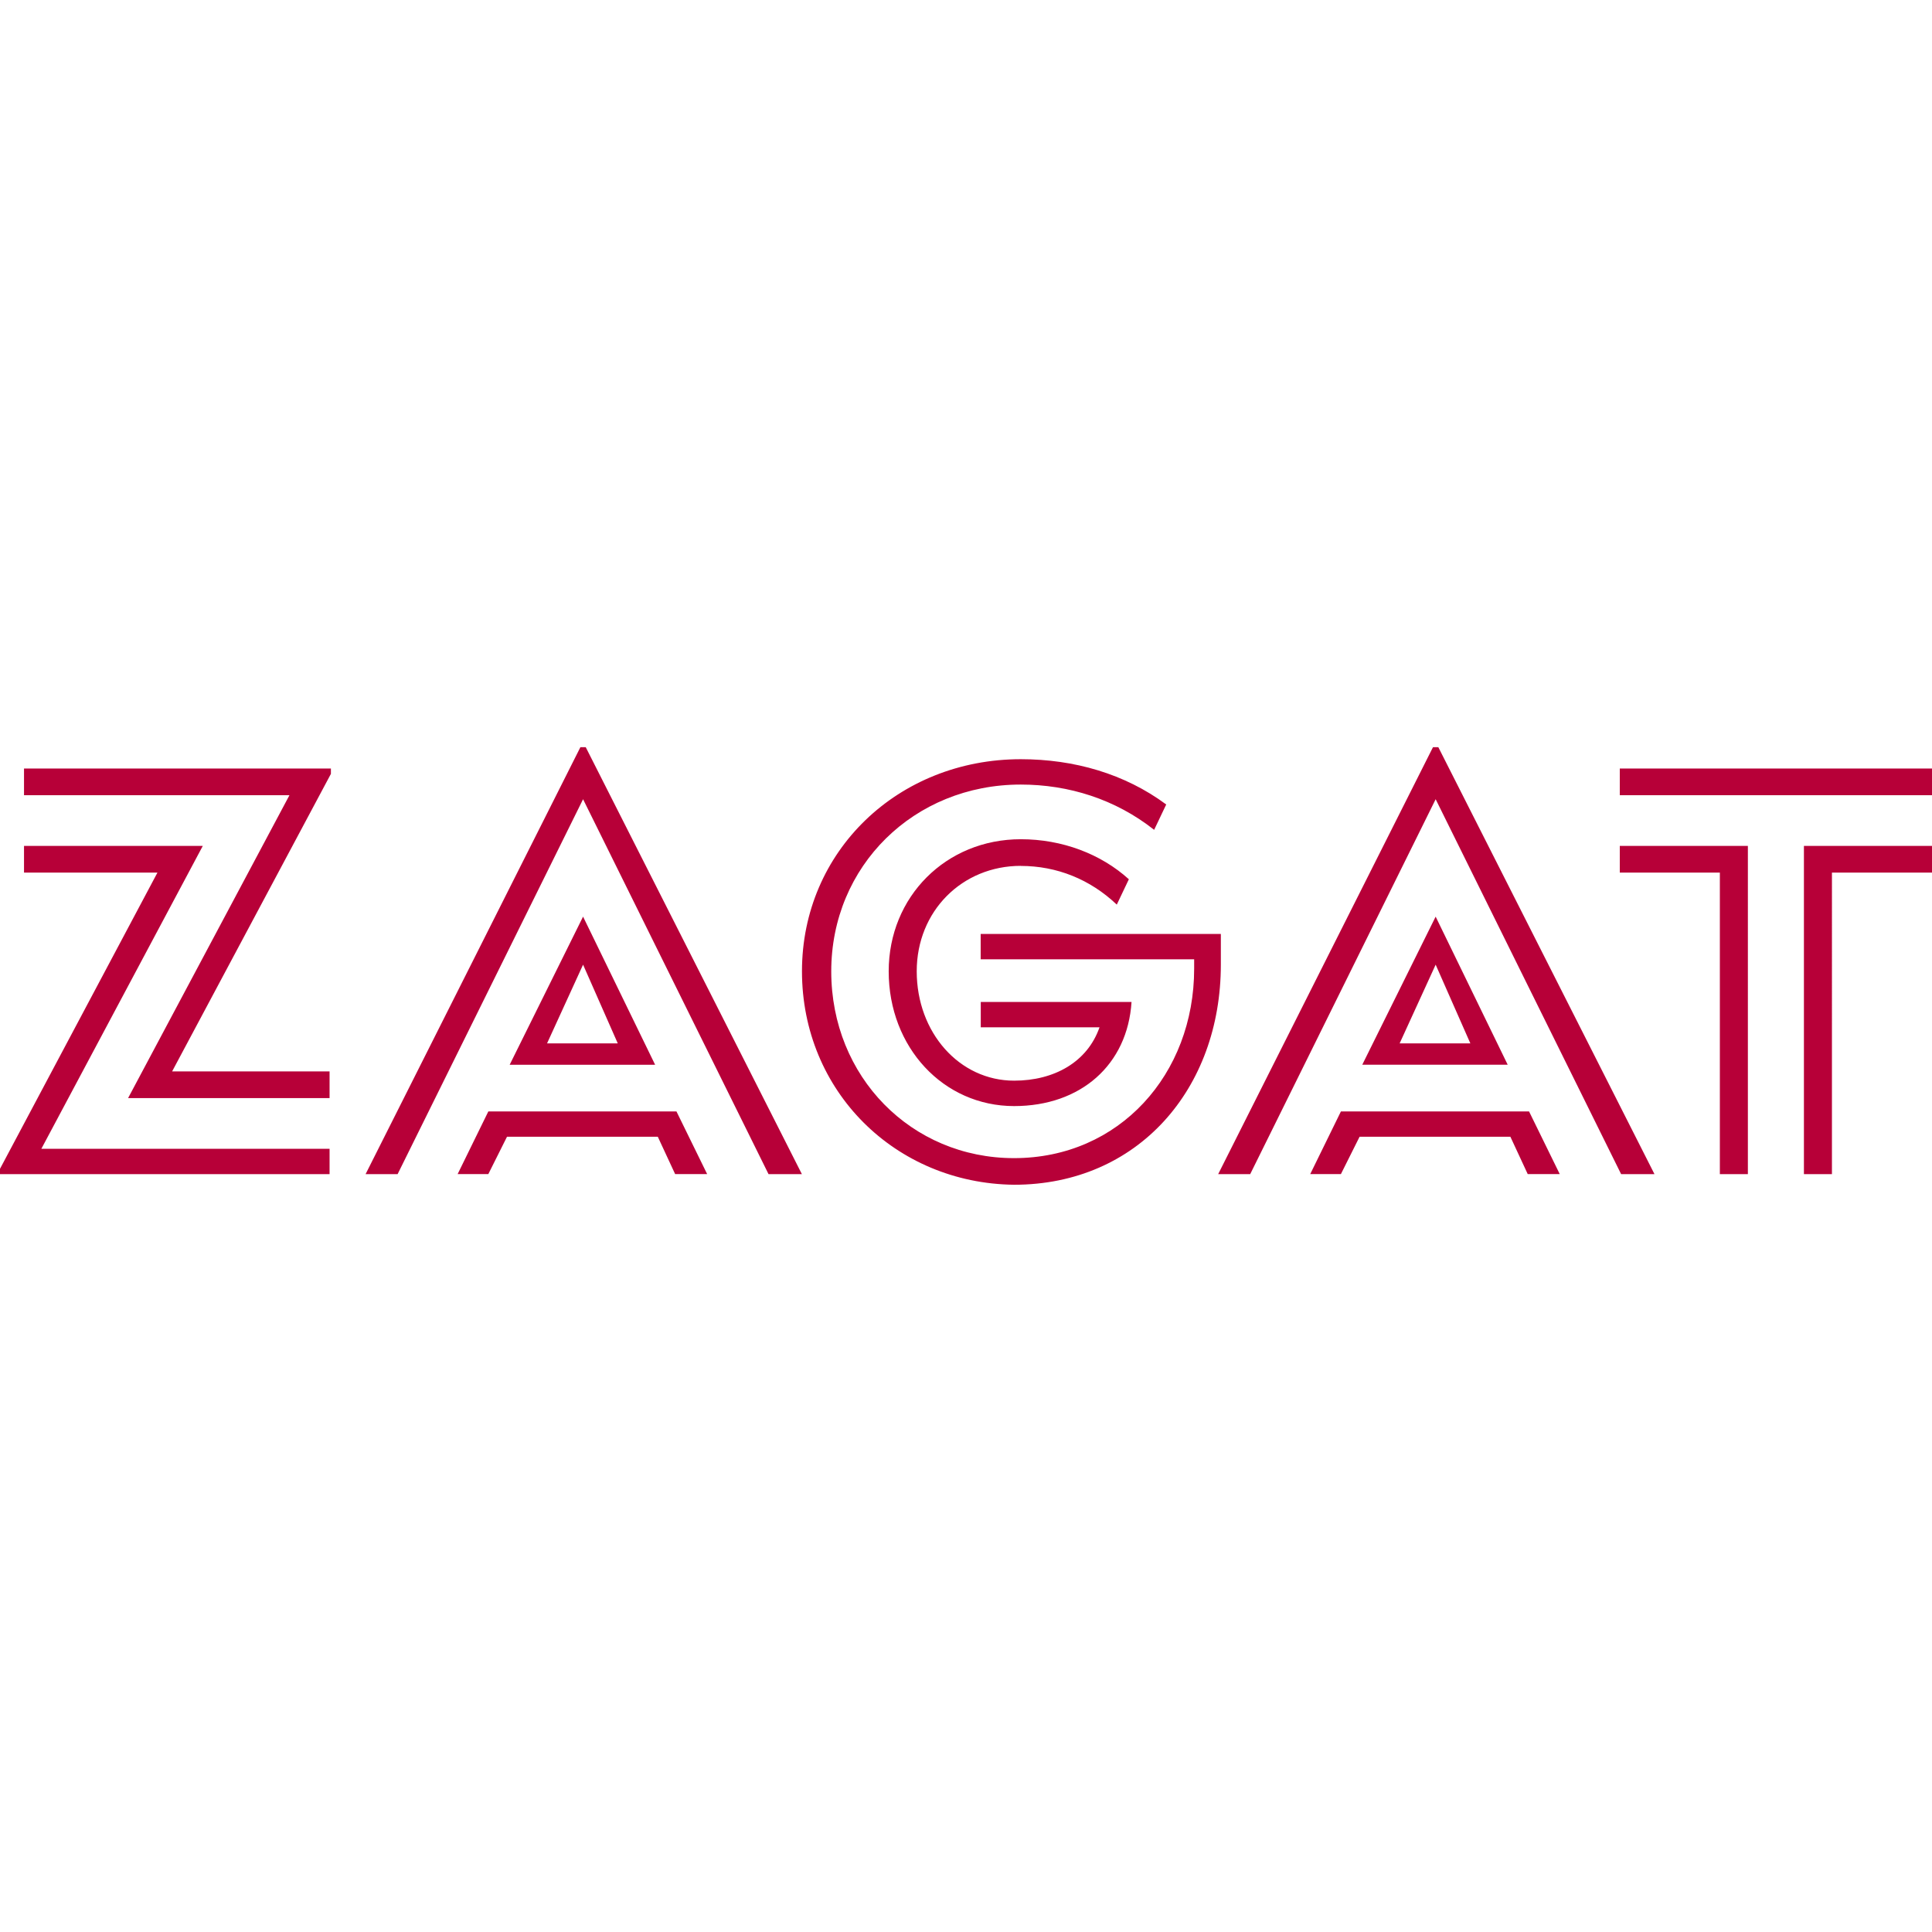 <svg xmlns="http://www.w3.org/2000/svg" viewBox="0 0 256 57.989" fill="#b70038" height="1em" width="1em">
  <path d="M64.707 48.265l-4.066 8.3h4.066l2.475-4.95H87.16l2.298 4.95H93.7l-4.066-8.3H64.707M76.906 0L48.442 56.575h4.243L77.26 6.895l24.575 49.68h4.42L77.613 0h-.707M3.182 13.083v3.536h17.68L0 55.867v.707h43.67v-3.36H5.48L26.872 13.08h-23.7m0-6.716h35.182L16.972 46.497H43.67V42.96H22.807l21.04-39.425V2.83H3.182v3.536M77.26 28.818l4.597 10.43h-9.37l4.773-10.43zm-9.724 13.26h19.27L77.26 22.453l-9.724 19.624zm94.232-17.328h-31.823v3.36h28.287v1.238c0 13.967-9.9 25.105-23.867 25.105-13.613 0-24.22-10.785-24.22-24.75s10.96-24.75 25.105-24.75c6.365 0 12.552 1.945 17.68 6l1.6-3.36c-5.48-4.066-12.2-6-19.27-6-16.265 0-28.994 12.2-28.994 28.1s12.376 28.1 28.1 28.287c16.442 0 27.403-12.73 27.403-29.17v-4.07m77.26-11.657v43.492h3.713V16.62H256v-3.536h-16.972M214.63 16.62h13.26v39.956h3.713V13.083H214.63v3.536m0-13.79H256v3.536h-41.37V2.83zm-79.38 12.905c4.773 0 9.193 1.768 12.73 5.127l1.6-3.36c-3.713-3.36-8.84-5.304-14.32-5.304-9.9 0-17.503 7.602-17.503 17.503 0 10.077 7.25 17.856 16.62 17.856 8.84 0 15.028-5.48 15.558-13.8h-19.978v3.36h15.735c-1.6 4.597-6 7.072-11.315 7.072-7.25 0-12.906-6.365-12.906-14.497 0-7.956 6-13.967 13.8-13.967M189.878 0l-28.464 56.575h4.243l24.575-49.68 24.575 49.68h4.42L190.586 0h-.707m-12.2 48.265l-4.066 8.3h4.066l2.475-4.95h19.978l2.298 4.95h4.243l-4.066-8.3H177.68m12.552-19.447l4.597 10.43h-9.37l4.773-10.43zm-9.724 13.26h19.27l-9.547-19.624-9.724 19.624z"/>
</svg>
